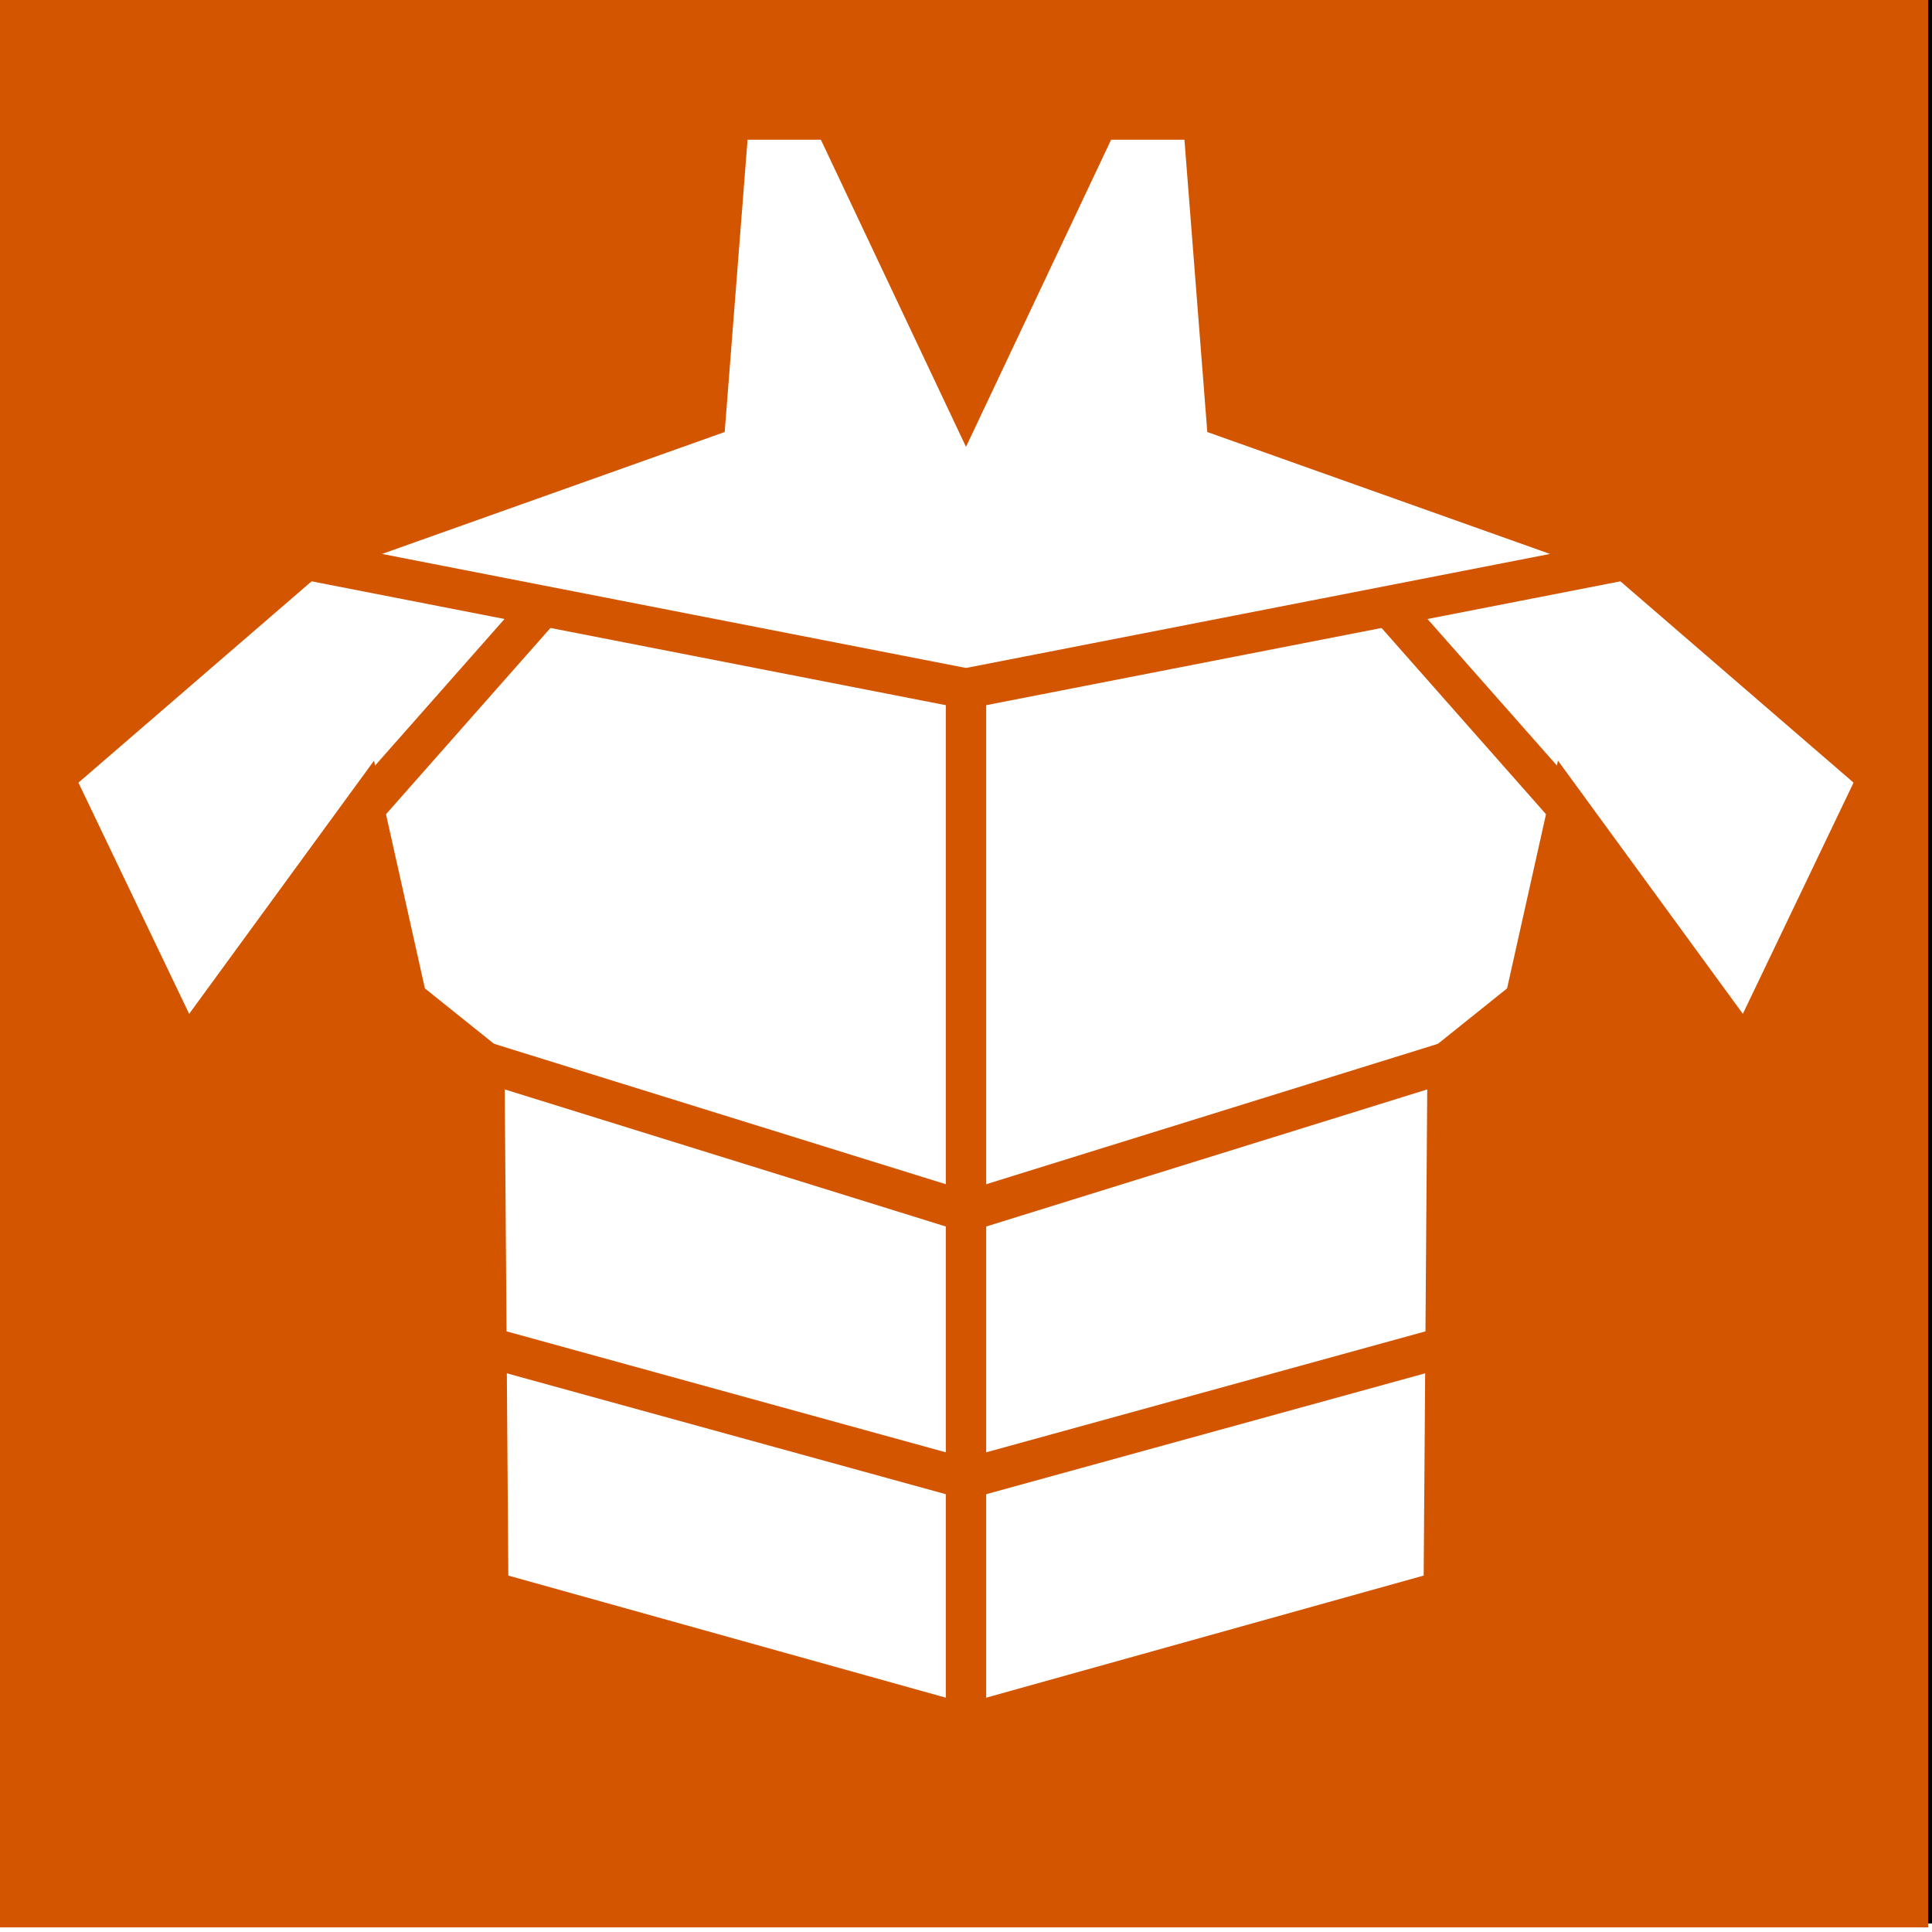 <?xml version="1.0" encoding="UTF-8" standalone="no"?>
<!-- Created with Inkscape (http://www.inkscape.org/) -->

<svg
   xmlns:dc="http://purl.org/dc/elements/1.1/"
   xmlns:cc="http://creativecommons.org/ns#"
   xmlns:rdf="http://www.w3.org/1999/02/22-rdf-syntax-ns#"
   xmlns:svg="http://www.w3.org/2000/svg"
   xmlns="http://www.w3.org/2000/svg"
   xmlns:sodipodi="http://sodipodi.sourceforge.net/DTD/sodipodi-0.dtd"
   xmlns:inkscape="http://www.inkscape.org/namespaces/inkscape"
   width="256"
   height="256"
   id="svg4136"
   version="1.1"
   inkscape:version="0.91 r13725"
   viewBox="0 0 256 256"
   style="enable-background:new"
   sodipodi:docname="EquipmentIcon.svg"
   inkscape:export-filename="E:\Uczelnia\Semestr VII\Projektowanie Interfejsów\Interfejsy\Interfejsy\Assets\Textures\UI Main Screen\EquipmentIcon.png"
   inkscape:export-xdpi="180"
   inkscape:export-ydpi="180">
  <defs
     id="defs4138">
    <filter
       inkscape:collect="always"
       style="color-interpolation-filters:sRGB"
       id="filter5142"
       x="-0.487"
       width="1.974"
       y="-0.487"
       height="1.974">
      <feGaussianBlur
         inkscape:collect="always"
         stdDeviation="51.968"
         id="feGaussianBlur5144" />
    </filter>
  </defs>
  <sodipodi:namedview
     id="base"
     pagecolor="#ffffff"
     bordercolor="#666666"
     borderopacity="1.0"
     inkscape:pageopacity="0.0"
     inkscape:pageshadow="2"
     inkscape:zoom="0.97227182"
     inkscape:cx="92.023092"
     inkscape:cy="62.774813"
     inkscape:current-layer="layer1"
     showgrid="true"
     inkscape:document-units="px"
     inkscape:grid-bbox="true"
     inkscape:window-width="1366"
     inkscape:window-height="706"
     inkscape:window-x="-8"
     inkscape:window-y="-8"
     inkscape:window-maximized="1"
     showguides="true"
     inkscape:guide-bbox="true"
     inkscape:object-paths="true"
     inkscape:snap-intersection-paths="true"
     inkscape:object-nodes="true"
     inkscape:snap-smooth-nodes="true">
    <sodipodi:guide
       position="128,128"
       orientation="1,0"
       id="guide4140"
       inkscape:label=""
       inkscape:color="rgb(0,0,255)" />
  </sodipodi:namedview>
  <g
     inkscape:groupmode="layer"
     id="layer4"
     inkscape:label="Background Black"
     style="display:inline"
     sodipodi:insensitive="true">
    <rect
       style="opacity:1;fill:#000000;fill-opacity:1;fill-rule:nonzero;stroke:none;stroke-width:1;stroke-linecap:round;stroke-linejoin:round;stroke-miterlimit:4;stroke-dasharray:none;stroke-dashoffset:0;stroke-opacity:1"
       id="rect4156"
       width="256"
       height="256"
       x="0"
       y="-1.13" />
  </g>
  <g
     id="layer1"
     inkscape:label="Background"
     inkscape:groupmode="layer"
     style="display:inline"
     transform="translate(0,192)">
    <rect
       style="opacity:1;fill:#d45500;fill-opacity:1;fill-rule:nonzero;stroke:none;stroke-width:1;stroke-linecap:round;stroke-linejoin:round;stroke-miterlimit:4;stroke-dasharray:none;stroke-dashoffset:0;stroke-opacity:1;filter:url(#filter5142)"
       id="rect4145"
       width="256"
       height="256"
       x="-0.514"
       y="-192.615" />
  </g>
  <g
     inkscape:groupmode="layer"
     id="layer2"
     inkscape:label="Text"
     transform="translate(0,192)"
     style="display:none">
    <flowRoot
       xml:space="preserve"
       id="flowRoot4689"
       style="font-style:normal;font-weight:normal;font-size:40px;line-height:125%;font-family:sans-serif;letter-spacing:0px;word-spacing:0px;fill:#ffffff;fill-opacity:1;stroke:#808080;stroke-width:2;stroke-linecap:butt;stroke-linejoin:miter;stroke-miterlimit:4;stroke-dasharray:none;stroke-opacity:1"
       transform="translate(-0.885,-175.8)"><flowRegion
         id="flowRegion4691"><rect
           id="rect4693"
           width="258.158"
           height="57.083"
           x="-0.514"
           y="199.946"
           style="fill:#ffffff;stroke:#808080;stroke-width:2;stroke-miterlimit:4;stroke-dasharray:none;stroke-opacity:1" /></flowRegion><flowPara
         id="flowPara4695"
         style="font-style:normal;font-variant:normal;font-weight:bold;font-stretch:normal;font-size:40px;font-family:'Stencil Std';-inkscape-font-specification:'Stencil Std Bold';text-align:center;text-anchor:middle;fill:#ffffff;stroke:#808080;stroke-width:2;stroke-miterlimit:4;stroke-dasharray:none;stroke-opacity:1">Character</flowPara></flowRoot>  </g>
  <g
     inkscape:groupmode="layer"
     id="layer3"
     inkscape:label="Icon"
     style="display:inline">
    <path
       style="fill:#ffffff;fill-opacity:1;fill-rule:evenodd;stroke:#d45500;stroke-width:5.351;stroke-linecap:butt;stroke-linejoin:miter;stroke-miterlimit:4;stroke-dasharray:none;stroke-opacity:1"
       d="m 96.58,15.84 -3.086,39.466 -52.969,18.847 -33.428,28.863 17.486,36.52 23.654,-32.397 5.658,25.328 10.285,8.246 0.514,70.094 L 128,228.477 l 63.305,-17.671 0.514,-70.094 10.285,-8.246 5.658,-25.328 23.654,32.397 17.486,-36.52 -33.428,-28.863 -52.969,-18.847 -3.086,-39.466 -13.885,0 L 128,52.948 110.465,15.84 l -13.885,0 z"
       id="path4143"
       inkscape:connector-curvature="0" />
    <path
       style="fill:#808080;fill-rule:evenodd;stroke:#d45500;stroke-width:5.351;stroke-linecap:butt;stroke-linejoin:miter;stroke-miterlimit:4;stroke-dasharray:none;stroke-opacity:1"
       d="M 191.819,140.713 128,160.549"
       id="path4152"
       inkscape:connector-curvature="0" />
    <path
       style="fill:none;fill-rule:evenodd;stroke:#d45500;stroke-width:5.351;stroke-linecap:butt;stroke-linejoin:miter;stroke-miterlimit:4;stroke-dasharray:none;stroke-opacity:1"
       d="M 191.542,178.454 128,195.952"
       id="path4154"
       inkscape:connector-curvature="0" />
    <path
       style="fill:none;fill-rule:evenodd;stroke:#d45500;stroke-width:5.351;stroke-linecap:butt;stroke-linejoin:miter;stroke-miterlimit:4;stroke-dasharray:none;stroke-opacity:1"
       d="M 215.475,74.154 128,91.236"
       id="path4156"
       inkscape:connector-curvature="0" />
    <path
       style="fill:none;fill-rule:evenodd;stroke:#d45500;stroke-width:5.351;stroke-linecap:butt;stroke-linejoin:miter;stroke-miterlimit:4;stroke-dasharray:none;stroke-opacity:1"
       d="M 207.761,107.139 184.054,80.29"
       id="path4158"
       inkscape:connector-curvature="0" />
    <path
       style="display:inline;fill:#808080;fill-rule:evenodd;stroke:#d45500;stroke-width:5.351;stroke-linecap:butt;stroke-linejoin:miter;stroke-miterlimit:4;stroke-dasharray:none;stroke-opacity:1;enable-background:new"
       d="M 64.181,140.713 128,160.549"
       id="path4152-7"
       inkscape:connector-curvature="0" />
    <path
       style="display:inline;fill:none;fill-rule:evenodd;stroke:#d45500;stroke-width:5.351;stroke-linecap:butt;stroke-linejoin:miter;stroke-miterlimit:4;stroke-dasharray:none;stroke-opacity:1;enable-background:new"
       d="M 64.458,178.454 128,195.952"
       id="path4154-7"
       inkscape:connector-curvature="0" />
    <path
       style="display:inline;fill:none;fill-rule:evenodd;stroke:#d45500;stroke-width:5.351;stroke-linecap:butt;stroke-linejoin:miter;stroke-miterlimit:4;stroke-dasharray:none;stroke-opacity:1;enable-background:new"
       d="M 40.525,74.154 128,91.236"
       id="path4156-6"
       inkscape:connector-curvature="0" />
    <path
       style="display:inline;fill:none;fill-rule:evenodd;stroke:#d45500;stroke-width:5.351;stroke-linecap:butt;stroke-linejoin:miter;stroke-miterlimit:4;stroke-dasharray:none;stroke-opacity:1;enable-background:new"
       d="M 48.239,107.139 71.946,80.29"
       id="path4158-1"
       inkscape:connector-curvature="0" />
    <path
       style="fill:#808080;fill-rule:evenodd;stroke:#d45500;stroke-width:5.351;stroke-linecap:butt;stroke-linejoin:miter;stroke-miterlimit:4;stroke-dasharray:none;stroke-opacity:1"
       d="M 128,228.477 128,91.236"
       id="path4189"
       inkscape:connector-curvature="0" />
  </g>
</svg>
